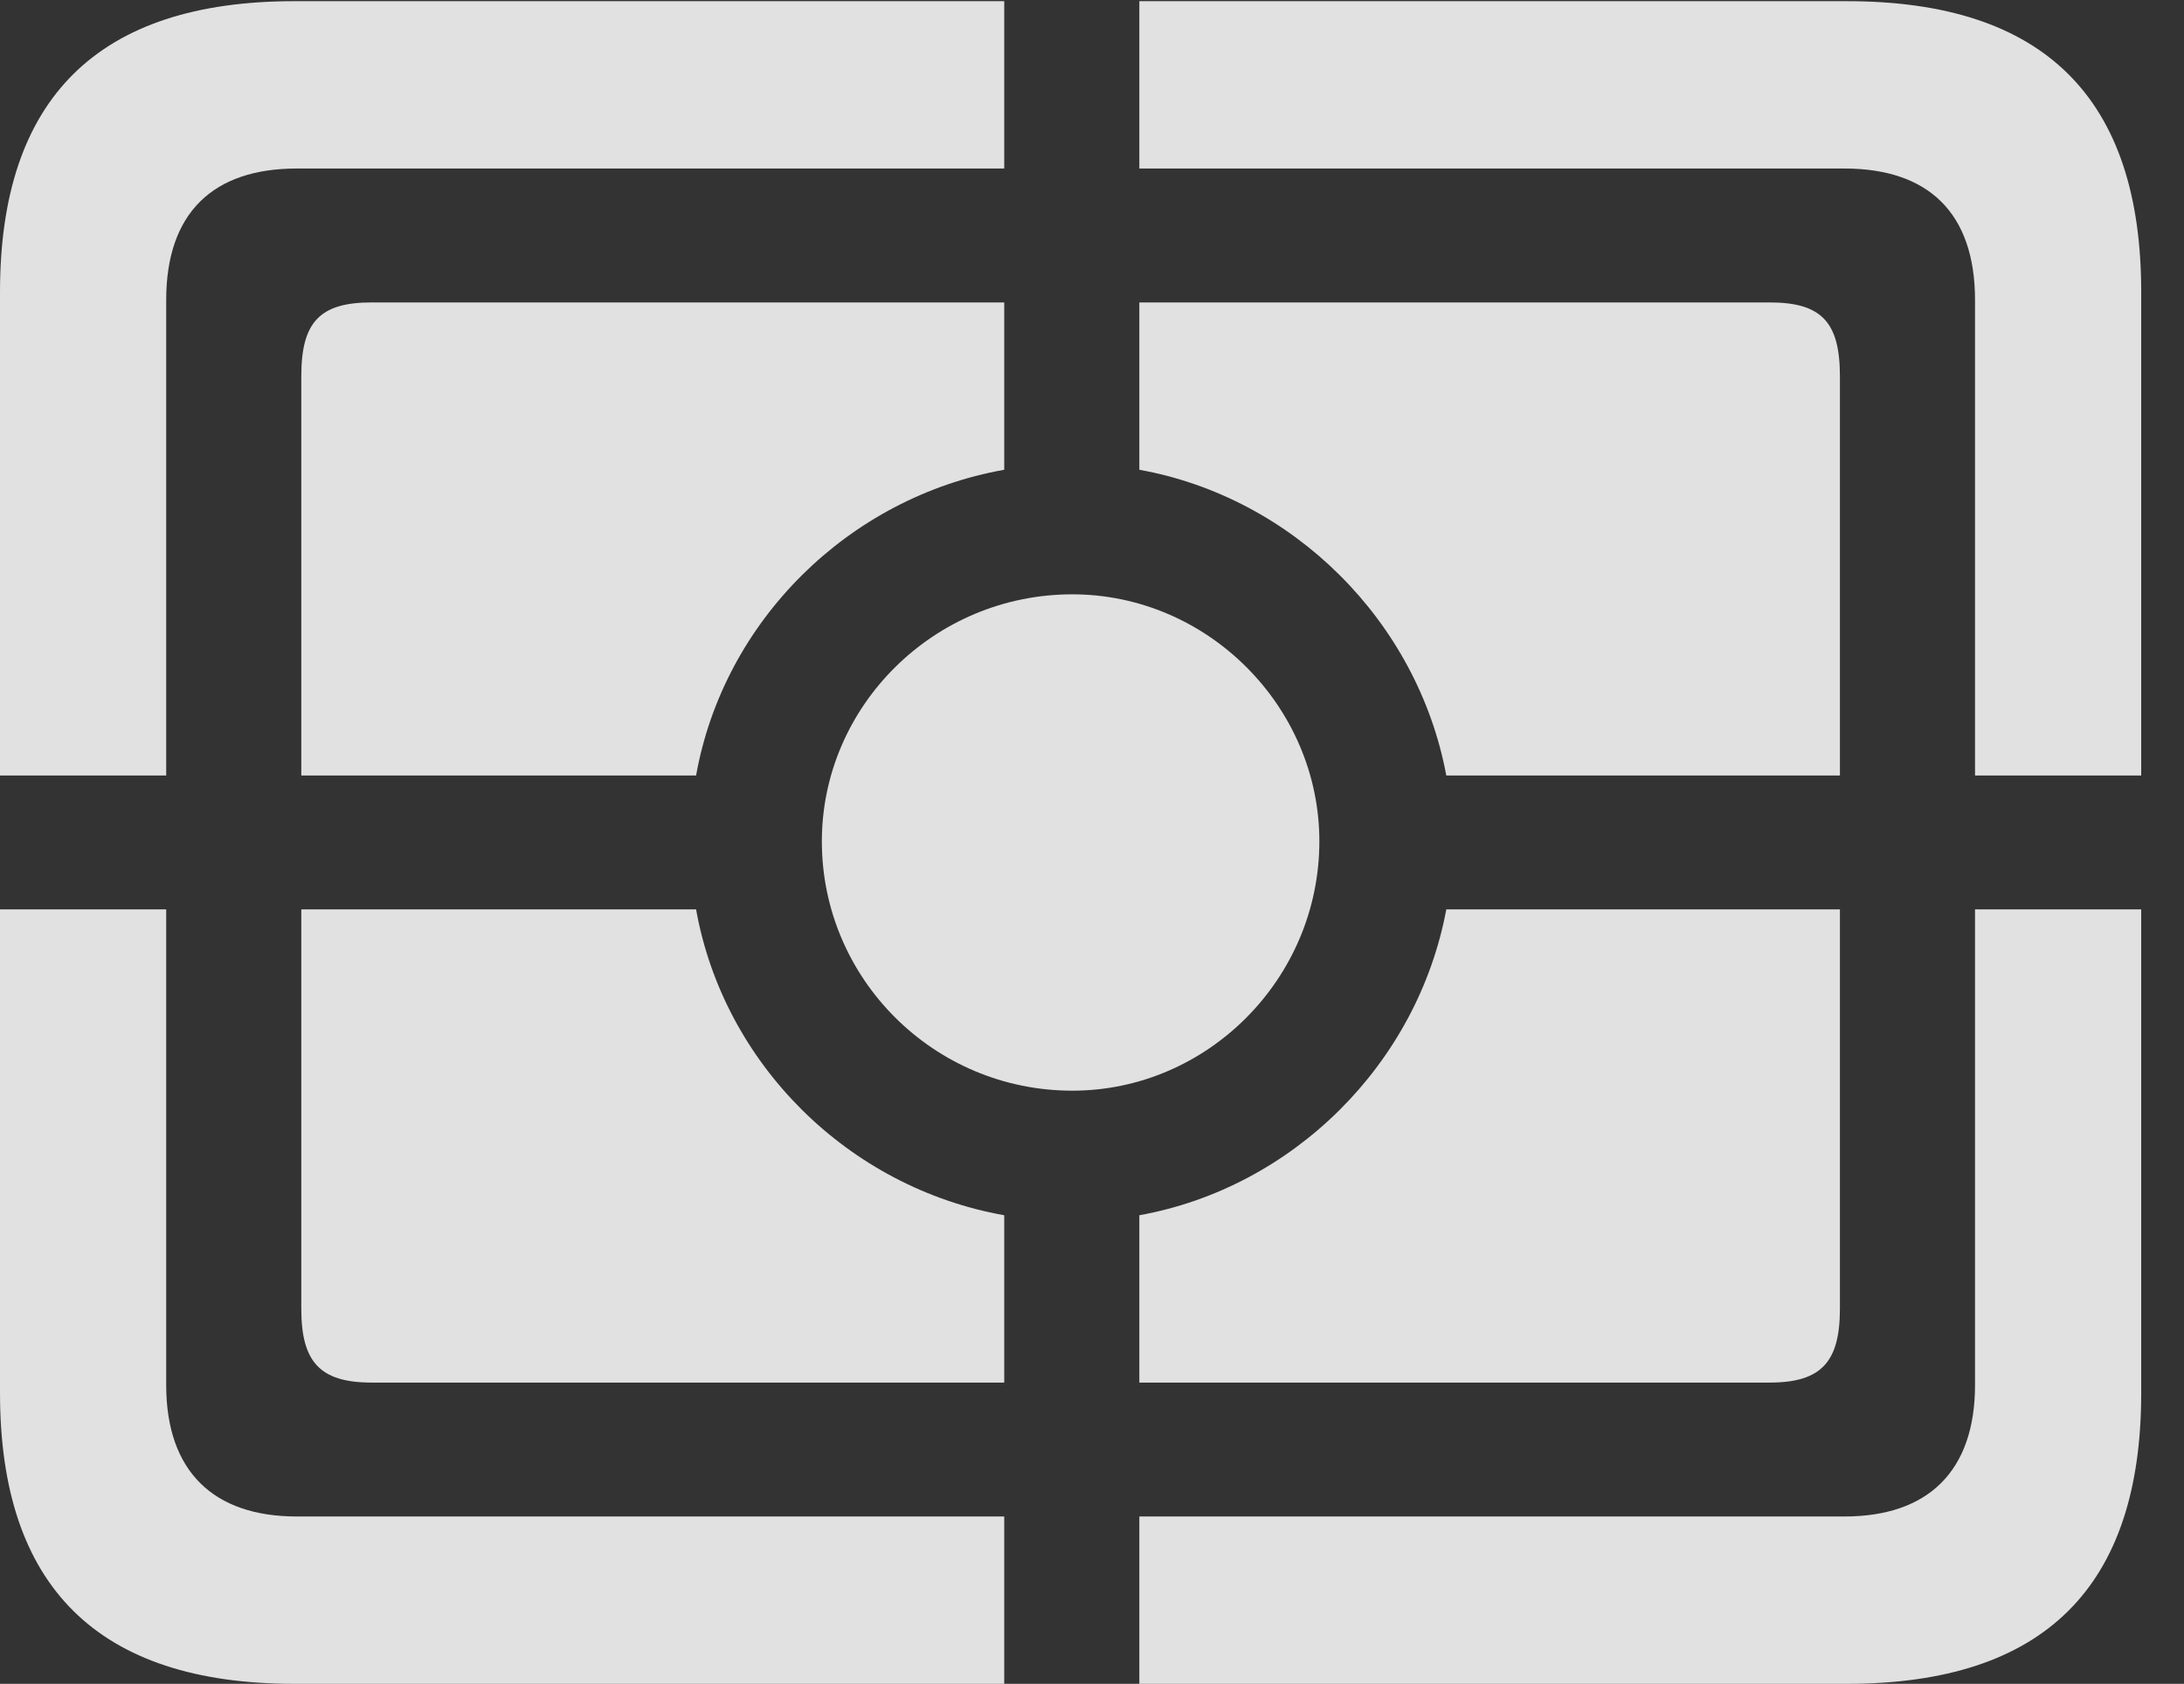 <?xml version="1.0" encoding="UTF-8"?>
<!--Generator: Apple Native CoreSVG 232.5-->
<!DOCTYPE svg
PUBLIC "-//W3C//DTD SVG 1.1//EN"
       "http://www.w3.org/Graphics/SVG/1.1/DTD/svg11.dtd">
<svg version="1.1" xmlns="http://www.w3.org/2000/svg" xmlns:xlink="http://www.w3.org/1999/xlink" width="18.477" height="14.248">
 <rect width="100%" height="100%" fill="#333333" stroke="none"/>
 <g>
  <rect height="14.248" opacity="0" width="18.477" x="0" y="0"/>
  <path d="M2.49 14.248L8.496 14.248L8.496 12.832L2.51 12.832C1.807 12.832 1.406 12.451 1.406 11.719L1.406 7.695L0 7.695L0 11.787C0 13.428 0.83 14.248 2.49 14.248ZM9.639 14.248L15.625 14.248C17.295 14.248 18.115 13.428 18.115 11.787L18.115 7.695L16.709 7.695L16.709 11.719C16.709 12.451 16.309 12.832 15.605 12.832L9.639 12.832ZM16.709 6.562L18.115 6.562L18.115 2.471C18.115 0.83 17.295 0.01 15.625 0.01L9.639 0.01L9.639 1.426L15.605 1.426C16.309 1.426 16.709 1.797 16.709 2.539ZM0 6.562L1.406 6.562L1.406 2.539C1.406 1.797 1.807 1.426 2.51 1.426L8.496 1.426L8.496 0.01L2.49 0.01C0.83 0.01 0 0.83 0 2.471Z" fill="#ffffff" fill-opacity="0.85"/>
  <path d="M3.145 2.559C2.705 2.559 2.549 2.725 2.549 3.184L2.549 6.562L5.889 6.562C6.123 5.254 7.178 4.209 8.496 3.975L8.496 2.559ZM14.971 2.559L9.639 2.559L9.639 3.975C10.938 4.209 11.992 5.254 12.236 6.562L15.566 6.562L15.566 3.184C15.566 2.725 15.41 2.559 14.971 2.559ZM3.145 11.699L8.496 11.699L8.496 10.283C7.178 10.049 6.123 9.004 5.889 7.695L2.549 7.695L2.549 11.074C2.549 11.523 2.705 11.699 3.145 11.699ZM14.971 11.699C15.41 11.699 15.566 11.523 15.566 11.074L15.566 7.695L12.236 7.695C11.992 9.004 10.938 10.049 9.639 10.283L9.639 11.699Z" fill="#ffffff" fill-opacity="0.85"/>
  <path d="M9.072 9.229C10.215 9.229 11.162 8.281 11.162 7.119C11.162 5.977 10.215 5.029 9.072 5.029C7.9 5.029 6.953 5.977 6.953 7.119C6.953 8.281 7.9 9.229 9.072 9.229Z" fill="#ffffff" fill-opacity="0.85"/>
 </g>
</svg>
